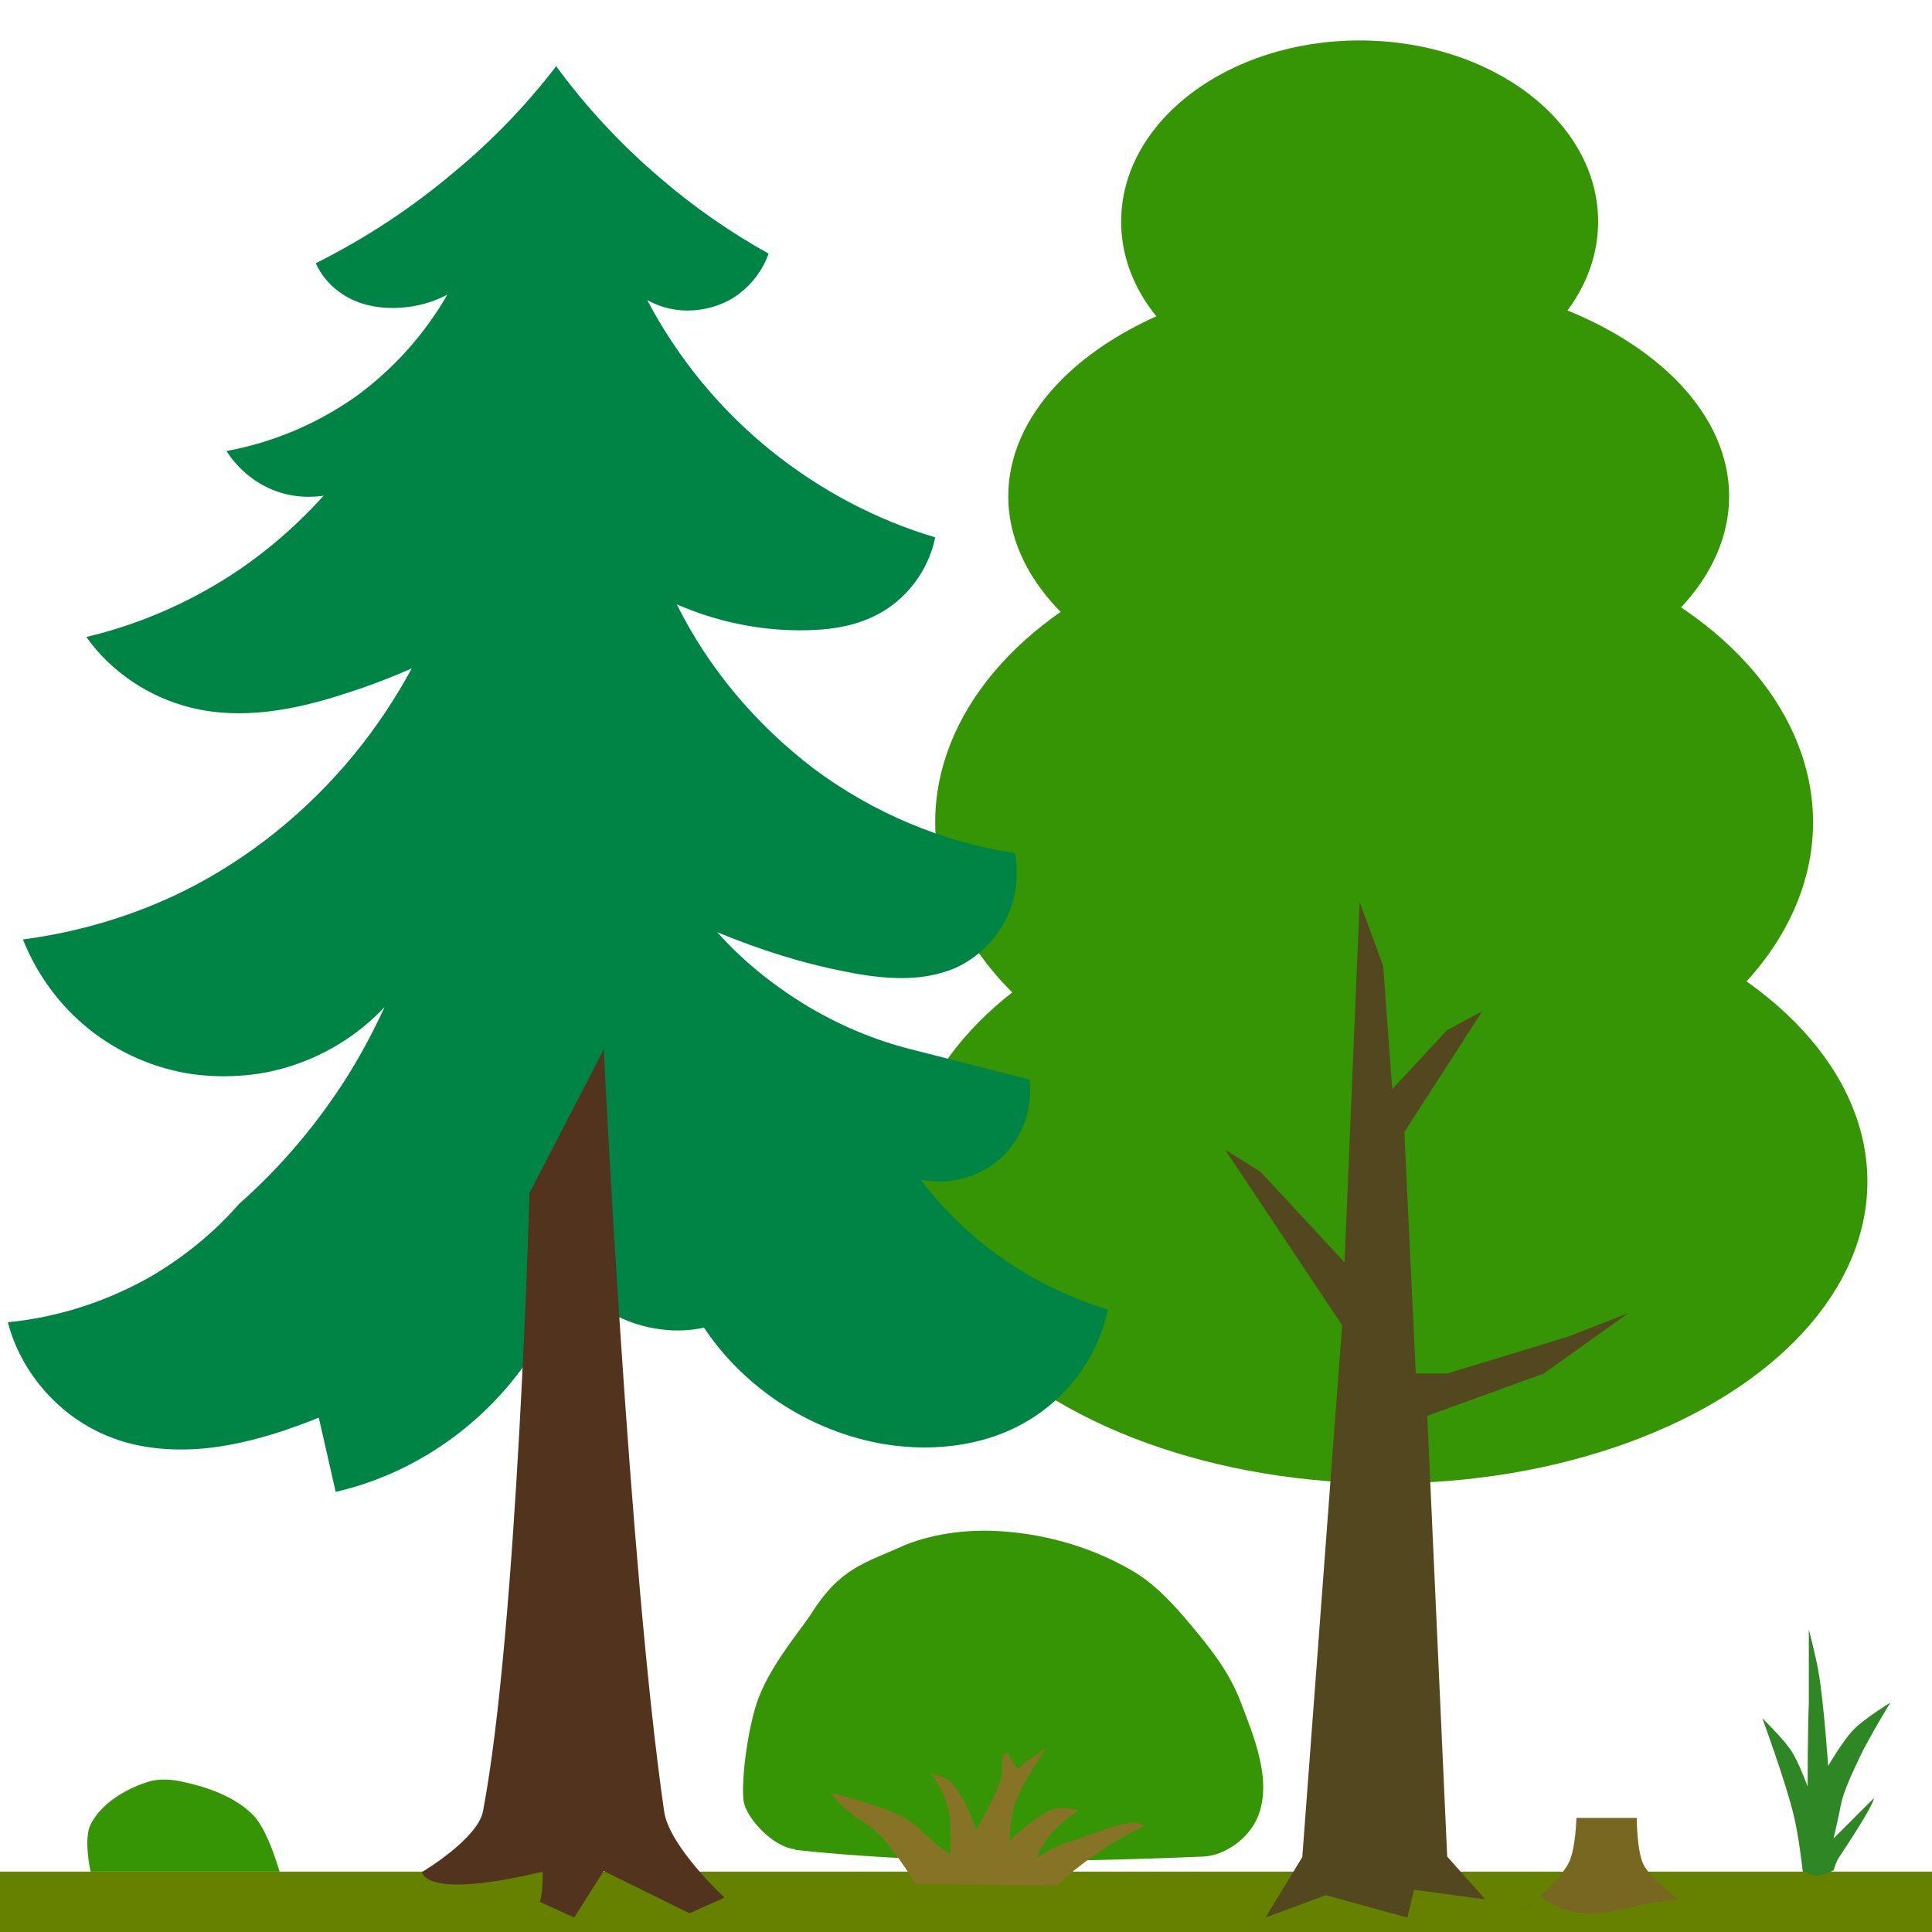 <svg xmlns="http://www.w3.org/2000/svg" width="32" height="32" viewBox="0 0 32 32"><g fill-rule="evenodd"><g color-rendering="auto" color-interpolation-filters="linearRGB" shape-rendering="auto" image-rendering="auto" color-interpolation="sRGB" color="#000000"><rect width="32" height="1" y="31" mix-blend-mode="normal" solid-color="#000000" isolation="auto" solid-opacity="1" fill="#668000"/><g fill="#359505"><ellipse cx="22.76" cy="13.62" rx="7.27" ry="4.98"/><ellipse cx="22.97" cy="19.57" rx="7.96" ry="5"/><ellipse cx="22.67" cy="8.22" rx="5.97" ry="3.69"/><ellipse cx="22.52" cy="3.67" rx="3.95" ry="3"/></g></g><path d="m9.2 1.08c.51.7 1.1 1.33 1.76 1.89.55.47 1.14.88 1.77 1.23-.09.26-.26.49-.48.66-.22.17-.49.26-.76.28-.27.02-.54-.04-.77-.17.51.97 1.22 1.83 2.07 2.51.8.64 1.72 1.13 2.7 1.42-.11.55-.48 1.04-.98 1.29-.39.2-.83.25-1.26.25-.7 0-1.4-.15-2.04-.43.53 1.07 1.32 2 2.28 2.73.97.72 2.12 1.21 3.32 1.39.07.38.02.78-.16 1.12-.18.34-.47.62-.82.78-.28.12-.58.17-.89.17-.3 0-.61-.04-.9-.1-.74-.14-1.46-.37-2.16-.66.41.46.89.85 1.42 1.18.57.35 1.18.61 1.83.77l1.92.49c.06.46-.1.93-.43 1.26-.35.35-.88.5-1.37.4.46.61 1.04 1.13 1.7 1.53.44.26.91.47 1.4.62-.15.72-.59 1.36-1.21 1.77-.72.48-1.64.6-2.49.46-1.2-.2-2.31-.91-2.99-1.93-.23.05-.47.06-.7.03-.6-.07-1.17-.39-1.54-.87-.22.68-.58 1.32-1.05 1.86-.73.84-1.72 1.45-2.81 1.7l-.28-1.23c-.19.08-.39.15-.59.22-.46.15-.95.27-1.43.3-.49.03-.99-.02-1.44-.2-.82-.32-1.47-1.05-1.69-1.9.84-.08 1.66-.35 2.39-.77.54-.32 1.03-.72 1.44-1.19.59-.52 1.11-1.11 1.56-1.76.33-.47.61-.98.85-1.5-.45.48-1.03.83-1.66 1.01-.49.14-1.02.17-1.53.1-.62-.09-1.21-.35-1.7-.74-.49-.39-.87-.91-1.1-1.49.92-.12 1.83-.39 2.66-.8 1.09-.54 2.06-1.33 2.83-2.27.36-.44.68-.92.95-1.42-.36.16-.73.3-1.11.42-.82.27-1.71.44-2.55.23-.69-.17-1.32-.59-1.73-1.17.85-.2 1.66-.55 2.39-1.02.57-.37 1.09-.82 1.54-1.32-.33.05-.67-.001-.96-.15-.26-.13-.49-.34-.65-.59.77-.14 1.5-.45 2.14-.9.62-.45 1.14-1.03 1.52-1.69-.19.1-.4.17-.62.2-.41.06-.86-.001-1.19-.26-.16-.12-.29-.28-.37-.46.82-.41 1.58-.91 2.28-1.5.63-.52 1.2-1.11 1.7-1.76" fill="#008446"/><path d="m7 31c0 0 .91-.54 1-1 .57-3 .77-10.24.77-10.24l1.23-2.38c0 0 .42 8.62 1 12.62.08.58 1 1.43 1 1.43l-.58.26-1.42-.7-.49.77-.57-.26c0 0 .05-.09.05-.5-2 .48-2 0-2 0" fill="#52341e"/><path d="m22.91 16l-.39-1.06-.25 5.97-1.39-1.5-.59-.37 1.94 2.91-.66 8.81-.61 1 1-.37 1.35.37.11-.46 1.18.16-.63-.71-.33-7.3 1.93-.7 1.4-1-1 .39-2 .61h-.52l-.19-4 1.29-2-.58.31-.91.98z" fill="#52471e"/><g fill="#359505"><path d="m13.17 30.63c-.38-.04-.8-.52-.85-.78-.05-.3.05-1.15.22-1.66.19-.55.63-1.08.87-1.42.5-.81.9-.87 1.58-1.18.53-.21 1.12-.27 1.69-.22.71.06 1.43.27 2.08.65.36.21.67.54.96.89.32.38.64.78.83 1.28.22.58.53 1.31.28 1.91-.14.34-.53.63-.89.65-2.61.11-4.71.11-6.77-.11"/><path d="m1.5 31c0 0-.12-.54 0-.78.17-.34.56-.58.93-.7.2-.07.43-.05.63 0 .41.09.84.25 1.13.54.25.25.44.94.44.94z"/></g><path d="m15.17 31.2c0 0-.36-.56-.59-.8-.17-.17-.4-.28-.58-.44-.09-.08-.25-.27-.25-.27 0 0 .84.21 1.22.41.29.16.44.42.77.61 0 0 .03-.53-.04-.78-.05-.2-.17-.4-.28-.56 0 0 .23.06.32.14.22.2.43.79.43.79 0 0 .23-.37.4-.8.05-.11.001-.35.06-.45.06-.11.19.3.26.23.08-.1.44-.33.44-.33 0 0-.41.59-.52.93-.07.2-.09.61-.09.61 0 0 .45-.45.75-.53.13-.04.4.02.4.02-.4.27-.62.55-.7.8 0 0 .25-.19.5-.26.24-.07.83-.32 1.08-.33.19-.001.02.001.21.05-.38.18-.95.52-1.46.99" fill="#867325"/><path d="m25.1 31.74c0 0 .69-.51.88-.88.12-.23.13-.75.13-.75h1c0 0-.001.54.11.77.12.24.58.58.58.58-1.02.08-1.48.51-2.3-.05" fill="#786721"/><path d="m29.86 31c0 0-.07-.62-.15-.93-.13-.55-.52-1.61-.52-1.61 0 0 .35.34.48.54.12.18.27.59.27.59 0 0 .001-.92.02-1.39 0-.4 0-1.21 0-1.21 0 0 .12.46.16.7.09.52.16 1.56.16 1.56 0 0 .25-.43.42-.6.17-.18.61-.45.61-.45 0 0-.36.59-.51.91-.12.26-.26.54-.31.79-.05.25-.12.55-.12.55l.67-.67c-.03.16-.46.8-.59 1-.04.06-.08.2-.08.2-.33.14-.28.08-.5.02" fill="#2f8625"/></g></svg>